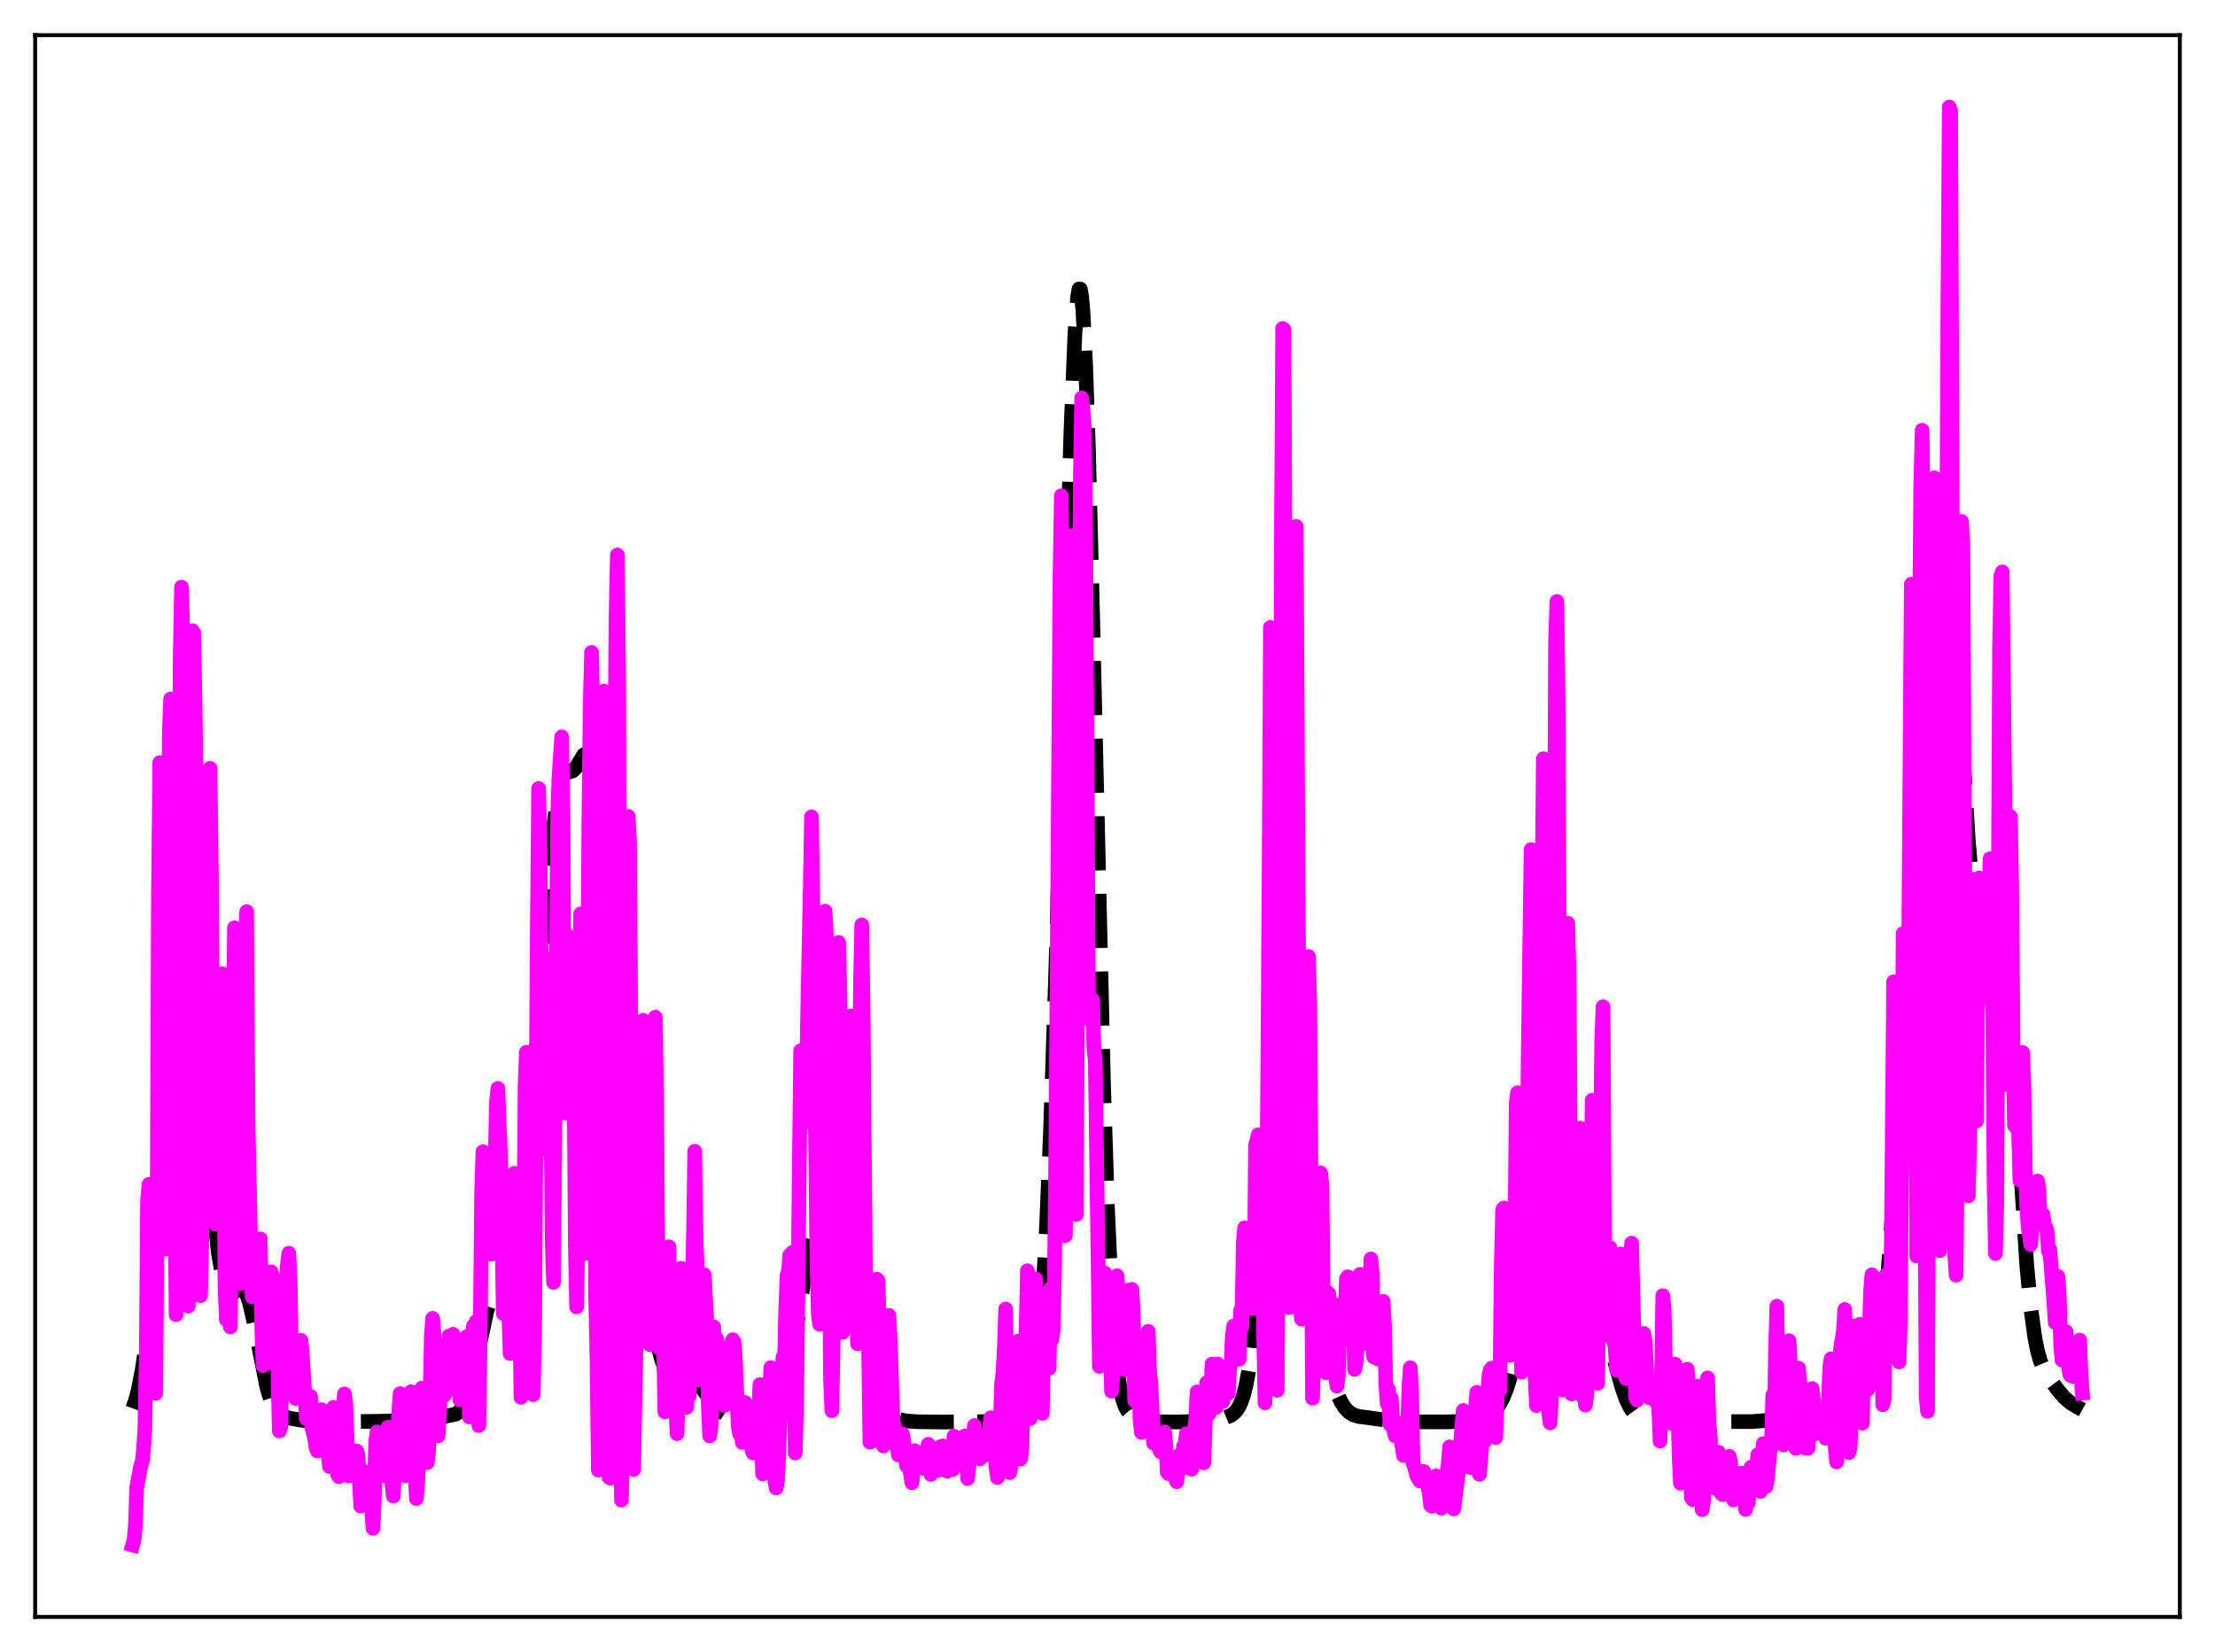 <?xml version="1.0" encoding="utf-8" standalone="no"?>
<!DOCTYPE svg PUBLIC "-//W3C//DTD SVG 1.1//EN"
  "http://www.w3.org/Graphics/SVG/1.1/DTD/svg11.dtd">
<svg xmlns:xlink="http://www.w3.org/1999/xlink" width="453.6pt" height="338.4pt" viewBox="0 0 453.6 338.4" xmlns="http://www.w3.org/2000/svg" version="1.1">
 <defs>
  <style type="text/css">*{stroke-linejoin: round; stroke-linecap: butt}</style>
 </defs>
 <g id="figure_1">
  <g id="patch_1">
   <path d="M 0 338.4 
L 453.6 338.4 
L 453.6 0 
L 0 0 
z
" style="fill: #ffffff"/>
  </g>
  <g id="axes_1">
   <g id="patch_2">
    <path d="M 7.2 331.2 
L 446.4 331.2 
L 446.4 7.2 
L 7.2 7.2 
z
" style="fill: #ffffff"/>
   </g>
   <g id="matplotlib.axis_1"/>
   <g id="matplotlib.axis_2"/>
   <g id="line2d_1">
    <path d="M 27.164 288.472 
L 27.72 286.943 
L 28.276 284.876 
L 29.11 280.658 
L 29.944 275.113 
L 31.056 266.141 
L 34.115 240.611 
L 36.339 224.794 
L 37.451 218.199 
L 38.007 215.793 
L 38.563 214.304 
L 38.842 213.971 
L 39.12 213.941 
L 39.398 214.228 
L 39.676 214.839 
L 40.232 217.028 
L 40.788 220.426 
L 41.622 227.367 
L 44.68 256.395 
L 45.515 261.303 
L 46.071 263.399 
L 46.627 264.595 
L 46.905 264.892 
L 47.183 265.019 
L 47.739 264.88 
L 49.129 263.863 
L 49.407 263.828 
L 49.685 263.917 
L 49.963 264.154 
L 50.519 265.121 
L 51.076 266.772 
L 51.91 270.37 
L 54.69 284.349 
L 55.524 286.993 
L 56.08 288.209 
L 56.636 289.057 
L 57.193 289.622 
L 58.027 290.116 
L 59.139 290.451 
L 61.641 290.898 
L 64.144 291.155 
L 67.48 291.232 
L 77.212 291.137 
L 81.66 291.036 
L 85.831 291.027 
L 87.777 290.778 
L 93.338 289.671 
L 93.894 289.271 
L 94.451 288.632 
L 95.007 287.68 
L 95.563 286.352 
L 96.397 283.586 
L 97.231 279.967 
L 99.733 268.39 
L 100.289 266.855 
L 100.846 266.005 
L 101.124 265.845 
L 101.402 265.856 
L 101.68 266.022 
L 102.236 266.742 
L 103.904 269.534 
L 104.182 269.651 
L 104.46 269.551 
L 104.738 269.196 
L 105.016 268.552 
L 105.572 266.295 
L 106.128 262.65 
L 106.685 257.621 
L 107.519 247.805 
L 108.909 227.712 
L 111.133 195.156 
L 112.523 177.846 
L 113.358 169.504 
L 114.192 163.395 
L 114.748 160.735 
L 115.304 159.147 
L 115.86 158.407 
L 116.416 158.166 
L 117.25 157.914 
L 117.806 157.413 
L 118.362 156.563 
L 119.475 154.72 
L 119.753 154.518 
L 120.031 154.531 
L 120.309 154.806 
L 120.587 155.379 
L 121.143 157.498 
L 121.699 160.887 
L 122.533 167.795 
L 124.757 187.818 
L 126.426 201.569 
L 127.26 210.158 
L 128.372 224.008 
L 130.318 248.597 
L 131.152 256.639 
L 131.987 262.789 
L 132.821 267.512 
L 133.933 272.576 
L 135.323 277.941 
L 136.435 281.37 
L 137.269 283.167 
L 137.826 283.943 
L 138.382 284.387 
L 138.938 284.54 
L 139.494 284.462 
L 140.606 283.945 
L 141.44 283.583 
L 141.996 283.495 
L 142.552 283.584 
L 143.108 283.868 
L 143.943 284.626 
L 145.055 286.043 
L 146.723 288.205 
L 147.835 289.264 
L 148.947 289.967 
L 150.06 290.415 
L 151.728 290.828 
L 153.674 291.097 
L 155.342 291.152 
L 156.455 291.035 
L 157.289 290.779 
L 158.123 290.247 
L 158.679 289.649 
L 159.235 288.777 
L 159.791 287.564 
L 160.347 285.948 
L 161.181 282.691 
L 162.015 278.453 
L 163.406 269.879 
L 165.074 259.57 
L 166.186 254.164 
L 167.02 251.229 
L 167.576 249.837 
L 168.132 248.902 
L 168.689 248.423 
L 169.245 248.397 
L 169.801 248.811 
L 170.357 249.634 
L 171.191 251.505 
L 172.581 255.577 
L 176.196 266.824 
L 177.308 271.491 
L 180.088 284.159 
L 180.923 286.822 
L 181.757 288.668 
L 182.591 289.813 
L 183.425 290.459 
L 184.259 290.803 
L 185.649 291.07 
L 187.874 291.222 
L 193.157 291.284 
L 203.722 291.173 
L 207.615 290.896 
L 209.005 290.628 
L 209.561 290.343 
L 210.117 289.788 
L 210.673 288.77 
L 211.229 287.037 
L 211.786 284.292 
L 212.342 280.218 
L 212.898 274.522 
L 213.454 266.963 
L 214.288 251.774 
L 215.122 231.789 
L 216.234 198.15 
L 217.625 147.935 
L 219.293 88.899 
L 220.127 68.338 
L 220.683 60.769 
L 220.961 59.197 
L 221.239 59.209 
L 221.517 60.847 
L 221.795 64.116 
L 222.351 75.387 
L 222.907 92.324 
L 223.742 125.582 
L 225.966 221.401 
L 226.8 247.525 
L 227.634 265.829 
L 228.19 274.156 
L 228.746 279.99 
L 229.302 283.911 
L 229.858 286.457 
L 230.415 288.074 
L 230.971 289.097 
L 231.527 289.747 
L 232.361 290.322 
L 233.473 290.73 
L 235.141 291.048 
L 237.366 291.228 
L 241.258 291.269 
L 245.151 291.124 
L 249.044 290.718 
L 250.99 290.352 
L 252.102 289.9 
L 252.936 289.248 
L 253.492 288.534 
L 254.048 287.477 
L 254.605 285.939 
L 255.161 283.75 
L 255.717 280.736 
L 256.273 276.742 
L 257.107 268.709 
L 257.941 258.303 
L 261 216.683 
L 261.556 212.626 
L 262.112 210.583 
L 262.39 210.342 
L 262.668 210.61 
L 262.946 211.364 
L 263.502 214.191 
L 264.058 218.465 
L 265.17 229.604 
L 267.117 249.513 
L 268.229 258.553 
L 269.341 265.943 
L 270.731 273.609 
L 271.843 278.742 
L 272.955 282.902 
L 273.79 285.318 
L 274.624 287.143 
L 275.458 288.434 
L 276.292 289.283 
L 277.126 289.797 
L 278.238 290.146 
L 280.185 290.386 
L 282.965 290.78 
L 285.746 291.14 
L 288.526 291.246 
L 296.589 291.243 
L 302.15 291.05 
L 303.262 290.812 
L 304.375 290.348 
L 305.209 289.799 
L 306.043 289.025 
L 306.877 287.953 
L 307.711 286.474 
L 308.545 284.448 
L 309.379 281.738 
L 310.214 278.272 
L 311.326 272.513 
L 312.716 263.755 
L 314.106 253.517 
L 317.443 227.402 
L 317.999 224.858 
L 318.555 223.563 
L 318.833 223.444 
L 319.111 223.697 
L 319.389 224.322 
L 319.945 226.657 
L 320.501 230.284 
L 321.335 237.475 
L 323.282 255.442 
L 324.116 260.989 
L 324.672 263.632 
L 325.228 265.513 
L 325.784 266.802 
L 326.618 268.097 
L 327.73 269.755 
L 328.564 271.593 
L 329.399 274.11 
L 330.789 279.289 
L 332.179 284.295 
L 333.013 286.654 
L 333.847 288.39 
L 334.681 289.545 
L 335.516 290.241 
L 336.35 290.617 
L 337.462 290.828 
L 339.686 290.902 
L 343.301 291.066 
L 347.194 291.206 
L 358.871 291.185 
L 361.652 290.965 
L 364.988 290.656 
L 367.213 290.723 
L 371.105 290.918 
L 373.052 290.797 
L 374.72 290.5 
L 376.388 289.995 
L 378.335 289.153 
L 380.281 288.051 
L 381.393 287.18 
L 382.227 286.18 
L 382.783 285.194 
L 383.339 283.82 
L 383.895 281.918 
L 384.452 279.342 
L 385.008 275.957 
L 385.842 269.139 
L 386.676 260.14 
L 387.788 245.189 
L 389.734 214.677 
L 394.739 136.042 
L 395.851 120.599 
L 396.686 111.759 
L 397.242 107.889 
L 397.52 106.696 
L 397.798 106.047 
L 398.076 105.969 
L 398.354 106.481 
L 398.632 107.591 
L 399.188 111.578 
L 399.744 117.756 
L 400.578 130.276 
L 403.081 172.248 
L 403.915 181.669 
L 404.471 185.994 
L 405.027 188.846 
L 405.583 190.404 
L 405.861 190.768 
L 406.139 190.898 
L 406.417 190.83 
L 406.973 190.241 
L 408.363 188.067 
L 408.641 187.877 
L 408.92 187.881 
L 409.198 188.13 
L 409.476 188.671 
L 409.754 189.546 
L 410.31 192.436 
L 410.866 196.984 
L 411.422 203.192 
L 412.256 215.142 
L 415.037 259.003 
L 415.871 267.896 
L 416.705 273.998 
L 417.261 276.763 
L 417.817 278.742 
L 418.651 280.738 
L 419.485 282.121 
L 421.432 284.733 
L 422.822 286.334 
L 423.934 287.295 
L 425.324 288.155 
L 426.436 288.763 
L 426.436 288.763 
" clip-path="url(#pb61d9c9011)" style="fill: none; stroke-dasharray: 11.1,4.8; stroke-dashoffset: 0; stroke: #000000; stroke-width: 3"/>
   </g>
   <g id="line2d_2">
    <path d="M 27.164 316.473 
L 27.442 315.48 
L 27.72 312.66 
L 27.998 304.759 
L 28.832 300.218 
L 29.11 299.484 
L 29.388 297.006 
L 29.666 292.66 
L 29.944 278.613 
L 30.222 245.903 
L 30.5 242.611 
L 30.778 245.781 
L 31.056 252.849 
L 31.612 281.575 
L 31.89 285.403 
L 32.168 251.444 
L 32.446 183.037 
L 32.725 156.221 
L 33.837 255.885 
L 34.115 243.389 
L 34.671 149.884 
L 34.949 143.182 
L 35.227 161.273 
L 36.061 269.295 
L 36.339 263.6 
L 36.617 222.984 
L 36.895 134.9 
L 37.173 120.267 
L 37.451 130.043 
L 37.729 160.09 
L 38.285 260.923 
L 38.563 267.532 
L 38.842 250.599 
L 39.12 159.868 
L 39.398 129.19 
L 39.676 129.595 
L 39.954 144.498 
L 40.232 165.771 
L 40.788 265.32 
L 41.066 265.386 
L 42.178 217.237 
L 42.734 166.008 
L 43.012 157.378 
L 43.29 179.205 
L 43.846 249.163 
L 44.124 250.72 
L 44.402 249.175 
L 44.959 233.621 
L 45.237 224.895 
L 45.515 199.462 
L 45.793 223.563 
L 46.071 263.146 
L 46.349 270.298 
L 46.627 259.97 
L 46.905 262.802 
L 47.183 271.799 
L 47.739 216.613 
L 48.017 190.041 
L 48.295 252.872 
L 48.573 257.535 
L 48.851 257.658 
L 49.129 262.93 
L 49.407 245.707 
L 49.685 236.429 
L 49.963 220.898 
L 50.241 194.042 
L 50.519 186.735 
L 50.797 229.849 
L 51.354 256.101 
L 51.632 265.632 
L 51.91 258.564 
L 52.466 265.321 
L 52.744 258.818 
L 53.022 257.386 
L 53.3 253.758 
L 53.578 270.758 
L 53.856 279.726 
L 54.134 276.047 
L 54.412 267.977 
L 54.69 279.169 
L 55.246 268.57 
L 55.524 260.504 
L 55.802 261.433 
L 56.08 272.126 
L 56.358 270.064 
L 56.636 272.631 
L 56.914 279.796 
L 57.193 293.113 
L 57.471 292.335 
L 58.027 271.044 
L 58.305 273.05 
L 58.583 263.378 
L 58.861 258.989 
L 59.139 256.701 
L 59.417 261.936 
L 59.695 279.326 
L 59.973 284.237 
L 60.529 286.427 
L 60.807 286.233 
L 61.085 284.037 
L 61.641 274.537 
L 61.919 277.663 
L 62.475 286.404 
L 62.753 290.58 
L 63.031 290.196 
L 63.309 288.705 
L 63.588 286.016 
L 63.866 292.346 
L 64.422 294.557 
L 64.7 296.397 
L 64.978 297.206 
L 65.812 288.74 
L 66.368 296.495 
L 66.646 296.665 
L 66.924 295.623 
L 67.48 300.377 
L 67.758 296.763 
L 68.036 290.496 
L 68.314 288.27 
L 68.592 296.495 
L 68.87 300.4 
L 69.148 302.074 
L 69.426 302.465 
L 69.705 300.955 
L 69.983 293.597 
L 70.539 285.521 
L 70.817 287.452 
L 71.373 302.318 
L 71.929 300.615 
L 72.207 298.596 
L 72.485 302.216 
L 72.763 302.444 
L 73.041 297.215 
L 73.319 298.099 
L 73.875 308.51 
L 74.153 303.854 
L 74.431 301.327 
L 74.709 302.89 
L 74.987 307.964 
L 75.265 306.378 
L 75.543 302.534 
L 75.822 302.842 
L 76.378 313.055 
L 76.656 307.438 
L 76.934 295.299 
L 77.212 293.313 
L 77.49 297.763 
L 77.768 300.064 
L 78.046 299.223 
L 78.602 302.29 
L 78.88 301.257 
L 79.158 298.975 
L 79.436 292.345 
L 79.714 293.053 
L 80.27 303.949 
L 80.548 306.439 
L 81.104 294.025 
L 81.382 293.487 
L 81.939 285.457 
L 82.217 286.956 
L 82.495 297.206 
L 82.773 301.781 
L 83.051 302.309 
L 83.329 300.487 
L 83.607 295.72 
L 83.885 288.88 
L 84.163 285.073 
L 84.441 285.251 
L 84.719 295.221 
L 85.275 306.962 
L 85.553 303.62 
L 86.387 284.327 
L 86.665 285.339 
L 86.943 289.942 
L 87.221 297.229 
L 87.499 299.591 
L 87.777 297.241 
L 88.056 287.625 
L 88.334 273.418 
L 88.612 270.046 
L 88.89 273.545 
L 89.168 280.867 
L 89.446 293.007 
L 89.724 294.101 
L 90.002 289.56 
L 90.28 279.945 
L 90.558 279.07 
L 90.836 280.138 
L 91.114 285.685 
L 91.392 281.014 
L 91.67 280.966 
L 91.948 273.67 
L 92.226 283.143 
L 92.504 274.571 
L 92.782 273.302 
L 93.06 281.19 
L 93.338 282.008 
L 93.616 277.697 
L 93.894 278.437 
L 94.172 286.734 
L 94.451 285.915 
L 94.729 284.565 
L 95.007 280.966 
L 95.285 274.84 
L 95.563 273.795 
L 95.841 277.16 
L 96.119 290.241 
L 96.397 284.491 
L 96.675 274.208 
L 96.953 271.621 
L 97.231 272.769 
L 97.509 270.716 
L 97.787 278.386 
L 98.065 291.995 
L 98.343 273.792 
L 98.621 244.728 
L 98.899 235.905 
L 99.177 246.154 
L 99.733 251.301 
L 100.011 250.434 
L 100.568 256.902 
L 100.846 246.66 
L 101.124 244.856 
L 101.402 237.558 
L 101.68 225.544 
L 101.958 222.941 
L 102.514 237.173 
L 103.07 269.043 
L 103.348 266.062 
L 103.626 243.151 
L 103.904 241.654 
L 104.182 268.385 
L 104.46 277.257 
L 104.738 264.08 
L 105.016 244.273 
L 105.294 240.347 
L 105.572 262.237 
L 105.85 256.311 
L 106.128 245.837 
L 106.685 286.208 
L 106.963 283.434 
L 107.241 264.984 
L 107.519 222.601 
L 107.797 215.533 
L 108.075 236.326 
L 108.353 248.755 
L 108.631 251.79 
L 109.187 285.674 
L 109.465 274.86 
L 110.021 192.05 
L 110.299 161.516 
L 110.577 172.601 
L 111.133 232.14 
L 111.411 235.333 
L 111.689 235.437 
L 112.245 199.177 
L 112.523 196.591 
L 113.08 254.515 
L 113.358 262.671 
L 114.192 167.54 
L 114.47 159.194 
L 115.026 150.944 
L 115.304 167.809 
L 115.582 217.71 
L 115.86 228.001 
L 116.138 205.873 
L 116.416 192.893 
L 116.694 191.936 
L 117.25 196.021 
L 117.528 216.093 
L 117.806 254.19 
L 118.084 267.682 
L 118.362 253.861 
L 118.64 201.603 
L 118.919 187.184 
L 119.197 188.613 
L 119.475 212.818 
L 119.753 256.746 
L 120.031 252.81 
L 120.587 168.539 
L 120.865 144.502 
L 121.143 133.637 
L 121.421 146.918 
L 121.699 185.924 
L 121.977 265.448 
L 122.255 278.018 
L 122.533 301.117 
L 122.811 247.632 
L 123.089 171.135 
L 123.367 148.883 
L 123.645 141.559 
L 123.923 165.41 
L 124.479 276.124 
L 124.757 302.633 
L 125.036 302.797 
L 125.314 234.561 
L 126.148 126.67 
L 126.426 113.679 
L 126.704 138.787 
L 126.982 249.653 
L 127.26 307.278 
L 127.538 295.666 
L 127.816 272.496 
L 128.65 167.218 
L 128.928 172.361 
L 129.206 212.31 
L 129.484 285.369 
L 129.762 300.986 
L 130.318 272.191 
L 130.596 247.249 
L 130.874 236.282 
L 131.152 240.433 
L 131.431 229.368 
L 131.709 208.988 
L 131.987 226.437 
L 132.265 263.154 
L 132.543 269.532 
L 132.821 273.224 
L 133.099 275.427 
L 133.377 272.25 
L 133.655 271.596 
L 134.211 208.35 
L 134.489 225.348 
L 134.767 267.443 
L 135.045 276.198 
L 135.323 271.06 
L 135.601 276.289 
L 135.879 274.757 
L 136.157 289.2 
L 136.435 273.945 
L 136.991 255.38 
L 137.269 272.016 
L 137.548 272.581 
L 138.104 277.854 
L 138.382 288.059 
L 138.66 293.645 
L 139.494 259.791 
L 139.772 267.662 
L 140.05 266.514 
L 140.328 269.583 
L 140.606 288.282 
L 140.884 278.164 
L 141.162 285.909 
L 141.44 278.178 
L 141.996 254.018 
L 142.274 235.818 
L 142.552 254.207 
L 142.83 260.601 
L 143.108 282.664 
L 143.386 276.6 
L 143.665 274.043 
L 143.943 275.223 
L 144.221 261.113 
L 144.777 271.513 
L 145.055 287.915 
L 145.333 294.128 
L 145.611 292.281 
L 145.889 278.725 
L 146.167 271.791 
L 146.445 283.79 
L 146.723 274.153 
L 147.001 276.088 
L 147.279 275.85 
L 147.557 282.766 
L 147.835 285.763 
L 148.113 286.499 
L 148.391 287.891 
L 148.669 286.541 
L 148.947 283.65 
L 149.225 276.349 
L 149.503 276.806 
L 149.782 275.209 
L 150.06 274.429 
L 150.338 274.911 
L 150.616 278.864 
L 151.172 292.162 
L 151.45 293.693 
L 151.728 292.461 
L 152.006 295.455 
L 152.284 289.235 
L 152.562 287.278 
L 152.84 288.192 
L 153.118 290.428 
L 153.396 290.027 
L 153.674 292.62 
L 153.952 296.906 
L 154.23 297.61 
L 154.786 295.578 
L 155.342 290.561 
L 155.62 283.604 
L 156.177 301.922 
L 156.455 301.357 
L 156.733 298.081 
L 157.011 297.253 
L 157.289 293.817 
L 157.845 280.124 
L 158.123 281.273 
L 158.679 303.41 
L 158.957 304.783 
L 159.235 303.239 
L 160.347 277.985 
L 160.625 280.802 
L 160.903 268.188 
L 161.181 261.224 
L 161.459 260.55 
L 161.737 257.112 
L 162.015 256.929 
L 162.294 256.539 
L 162.572 266.897 
L 162.85 297.626 
L 163.128 288.842 
L 163.962 215.232 
L 164.24 221.495 
L 164.518 223.963 
L 164.796 225.049 
L 165.074 229.788 
L 165.352 209.93 
L 165.908 182.965 
L 166.186 167.319 
L 166.464 185.305 
L 167.298 258.649 
L 167.576 269.115 
L 167.854 271.246 
L 168.689 191.145 
L 168.967 186.64 
L 169.245 191.947 
L 169.523 213.305 
L 170.079 282.508 
L 170.357 288.966 
L 170.635 274.149 
L 171.191 208.051 
L 171.469 196.553 
L 171.747 193.057 
L 172.025 204.952 
L 172.581 272.91 
L 172.859 268.701 
L 173.137 267.192 
L 173.693 234.061 
L 173.971 214.125 
L 174.249 208.107 
L 174.528 223.541 
L 174.806 258.832 
L 175.084 266.7 
L 175.362 267.976 
L 175.64 275.265 
L 175.918 247.399 
L 176.196 202.602 
L 176.474 189.455 
L 176.752 206.584 
L 177.308 269.811 
L 177.586 275.419 
L 177.864 274.719 
L 178.142 295.409 
L 178.42 295.285 
L 178.698 280.43 
L 178.976 278.732 
L 179.254 280.006 
L 179.532 262 
L 179.81 262.312 
L 180.088 271.458 
L 180.366 273.628 
L 180.645 293.529 
L 180.923 296.193 
L 181.201 293.238 
L 181.479 277.104 
L 182.035 269.431 
L 182.313 274.605 
L 182.869 291.072 
L 183.147 291.999 
L 183.703 296.106 
L 183.981 298.015 
L 184.259 297.759 
L 184.537 294.15 
L 184.815 293.73 
L 185.093 295.229 
L 185.649 300.212 
L 185.927 300.461 
L 186.205 300.472 
L 186.762 303.71 
L 187.318 297.152 
L 187.596 297.95 
L 187.874 297.963 
L 188.708 300.77 
L 188.986 298.296 
L 189.264 298.158 
L 189.542 297.837 
L 189.82 297.217 
L 190.098 295.839 
L 190.376 299.707 
L 190.654 302.012 
L 190.932 300.83 
L 191.21 298.088 
L 191.488 301.046 
L 191.766 300.158 
L 192.044 301.2 
L 192.322 297.735 
L 192.6 296.319 
L 192.879 297.673 
L 193.157 296.172 
L 193.435 297.595 
L 193.713 297.545 
L 193.991 301.36 
L 194.269 300.761 
L 194.825 298.05 
L 195.103 300.986 
L 195.381 294.188 
L 195.659 299.935 
L 195.937 299.96 
L 196.215 300.16 
L 196.493 299.969 
L 196.771 297.998 
L 197.049 297.12 
L 197.327 300.031 
L 197.605 294.113 
L 197.883 295.283 
L 198.161 302.851 
L 198.717 297.383 
L 199.274 294.96 
L 199.552 292.008 
L 199.83 295.585 
L 200.108 297.072 
L 200.386 297.55 
L 200.664 298.826 
L 200.942 297.727 
L 201.22 297.161 
L 201.498 297.136 
L 201.776 298.048 
L 202.054 297.401 
L 202.61 292.852 
L 202.888 290.42 
L 203.166 290.45 
L 204 300.67 
L 204.278 302.649 
L 204.834 292.137 
L 205.112 283.551 
L 205.391 281.169 
L 205.669 276.388 
L 205.947 268.137 
L 206.503 297.338 
L 206.781 301.626 
L 207.059 300.294 
L 207.337 287.545 
L 207.615 282.072 
L 208.171 279.593 
L 208.449 274.732 
L 208.727 295.758 
L 209.005 298.852 
L 209.283 296.614 
L 209.561 284.153 
L 209.839 277.089 
L 210.117 273.505 
L 210.395 260.283 
L 210.951 290.564 
L 211.229 288.168 
L 211.508 268.719 
L 211.786 263.074 
L 212.064 261.937 
L 212.342 270.723 
L 212.62 269.644 
L 212.898 272.126 
L 213.176 288.686 
L 213.454 289.508 
L 213.732 270.602 
L 214.01 271.319 
L 214.288 274.207 
L 214.566 273.795 
L 214.844 280.282 
L 215.122 263.993 
L 215.4 274.387 
L 215.678 272.366 
L 215.956 260.612 
L 216.234 234.151 
L 217.068 118.694 
L 217.346 101.539 
L 217.625 133.983 
L 217.903 231.443 
L 218.181 253.072 
L 218.459 215.174 
L 218.737 152.704 
L 219.015 118.859 
L 219.293 109.717 
L 219.571 116.214 
L 219.849 147.829 
L 220.127 215.126 
L 220.405 248.762 
L 220.683 200.918 
L 220.961 133.1 
L 221.239 98.286 
L 221.517 81.512 
L 221.795 84.094 
L 222.073 87.814 
L 222.351 111.805 
L 222.907 205.49 
L 223.185 208.92 
L 223.463 205.016 
L 223.742 204.779 
L 224.02 214.957 
L 224.298 217.13 
L 224.854 257.007 
L 225.132 279.878 
L 225.41 278.592 
L 225.688 275.464 
L 225.966 274.211 
L 226.244 260.749 
L 226.522 264.35 
L 226.8 264.817 
L 227.078 267.844 
L 227.634 284.966 
L 227.912 281.92 
L 228.19 266.928 
L 228.468 267.404 
L 228.746 261.315 
L 229.024 266.59 
L 229.302 266.51 
L 229.58 268.316 
L 229.858 269.308 
L 230.415 280.57 
L 230.971 264.266 
L 231.249 267.394 
L 231.527 266.097 
L 231.805 264.114 
L 232.083 269.317 
L 232.361 286.875 
L 232.917 274.813 
L 233.195 280.677 
L 233.473 290.845 
L 233.751 293.4 
L 234.029 291.147 
L 234.307 284.765 
L 234.585 287.064 
L 234.863 285.822 
L 235.141 272.696 
L 235.419 280.923 
L 235.697 283.506 
L 236.254 295.64 
L 236.532 295.152 
L 236.81 295.264 
L 237.088 294.782 
L 237.366 296.725 
L 237.644 297.356 
L 237.922 296.935 
L 238.2 297.459 
L 238.478 293.299 
L 238.756 295.934 
L 239.034 301.547 
L 239.312 301.849 
L 239.59 300.326 
L 239.868 299.918 
L 240.146 301.109 
L 240.424 301.349 
L 240.702 302.744 
L 240.98 303.516 
L 241.536 298.043 
L 241.814 300.665 
L 242.092 300.806 
L 242.371 296.221 
L 242.649 297.193 
L 242.927 293.679 
L 243.205 295.669 
L 243.483 296.567 
L 244.039 300.939 
L 244.595 292.581 
L 244.873 290.994 
L 245.151 285.105 
L 245.985 297.296 
L 246.263 299.56 
L 246.541 299.621 
L 247.097 283.245 
L 247.375 285.192 
L 247.653 289.541 
L 247.931 285.745 
L 248.209 279.416 
L 248.488 286.019 
L 249.044 288.3 
L 249.322 279.394 
L 249.6 280.466 
L 249.878 282.673 
L 250.156 286.593 
L 250.434 287.066 
L 250.99 280.568 
L 251.268 282.32 
L 251.546 285.399 
L 251.824 280.145 
L 252.102 279.346 
L 252.38 273.483 
L 252.658 271.612 
L 252.936 275.503 
L 253.214 276.013 
L 253.492 276.143 
L 253.77 278.402 
L 254.048 268.422 
L 254.326 271.825 
L 254.605 254.629 
L 254.883 251.497 
L 255.161 267.721 
L 255.439 265.256 
L 255.995 257.653 
L 256.273 259.496 
L 256.551 268.038 
L 256.829 265.369 
L 257.107 234.577 
L 257.385 233.729 
L 257.663 232.423 
L 257.941 259.942 
L 258.219 257.018 
L 258.497 258.194 
L 259.053 287.345 
L 259.331 261.408 
L 259.887 180.08 
L 260.165 128.519 
L 260.443 148.201 
L 260.721 185.251 
L 261.278 284.019 
L 261.556 284.78 
L 262.112 203.833 
L 262.39 115.463 
L 262.668 67.297 
L 262.946 67.522 
L 263.78 267.156 
L 264.058 267.844 
L 264.336 266.795 
L 264.614 267.232 
L 264.892 209.646 
L 265.17 128.028 
L 265.448 107.818 
L 266.004 211.32 
L 266.282 267.907 
L 266.56 270.199 
L 266.838 265.076 
L 267.117 251.972 
L 267.395 232.316 
L 267.673 201.496 
L 267.951 195.923 
L 268.229 205.234 
L 268.785 286.395 
L 270.453 240.269 
L 270.731 242.888 
L 271.009 272.048 
L 271.565 281.18 
L 271.843 264.709 
L 272.121 265.003 
L 272.677 271.431 
L 272.955 274.088 
L 273.234 279.379 
L 273.79 283.926 
L 274.068 281.891 
L 274.346 267.27 
L 274.624 269.585 
L 274.902 268.035 
L 275.18 268.42 
L 275.458 269.143 
L 275.736 261.932 
L 276.014 261.532 
L 276.57 274.54 
L 276.848 273.764 
L 277.126 269.189 
L 277.404 280.487 
L 277.682 279.343 
L 277.96 275.544 
L 278.238 263.565 
L 278.516 261.03 
L 279.072 265.702 
L 279.351 261.244 
L 279.629 264.767 
L 280.185 275.391 
L 280.463 268.272 
L 280.741 257.881 
L 281.019 261.001 
L 281.297 277.922 
L 281.575 277.334 
L 281.853 277.46 
L 282.131 278.351 
L 282.409 276.98 
L 282.687 277.848 
L 283.243 266.565 
L 283.521 271.515 
L 283.799 283.401 
L 284.077 287.541 
L 284.355 284.621 
L 284.633 291.712 
L 284.911 286.378 
L 285.189 291.07 
L 285.468 293.19 
L 285.746 294.157 
L 286.024 293.75 
L 286.302 291.53 
L 286.58 292.441 
L 287.136 296.281 
L 287.414 298.119 
L 287.692 294.442 
L 287.97 293.41 
L 288.248 293.025 
L 288.526 284.236 
L 288.804 280.163 
L 289.082 285.282 
L 289.36 299.72 
L 289.638 300.375 
L 290.194 302.412 
L 290.472 302.746 
L 290.75 303.34 
L 291.028 302.687 
L 291.306 301.376 
L 291.585 301.404 
L 292.697 305.769 
L 292.975 308.325 
L 293.253 308.516 
L 293.531 307.194 
L 293.809 303.676 
L 294.087 302.323 
L 294.365 304.745 
L 294.643 305.644 
L 294.921 304.527 
L 295.199 308.93 
L 295.477 308.453 
L 296.589 299.793 
L 296.867 296.358 
L 297.701 309.073 
L 298.536 302.535 
L 299.648 288.91 
L 299.926 291.255 
L 300.204 298.308 
L 300.482 300.468 
L 300.76 296.209 
L 301.316 300.628 
L 301.872 292.886 
L 302.428 285.202 
L 302.984 301.999 
L 303.54 294.988 
L 303.818 294.733 
L 304.097 295.167 
L 304.375 291.97 
L 304.653 285.543 
L 304.931 281.697 
L 305.209 280.541 
L 305.487 280.238 
L 305.765 281.451 
L 306.321 294.45 
L 306.599 286.01 
L 306.877 284.095 
L 307.155 284.75 
L 307.433 259.59 
L 307.711 247.804 
L 307.989 247.433 
L 308.545 271.574 
L 308.823 272.521 
L 309.101 271.161 
L 309.379 277.617 
L 309.657 273.203 
L 309.935 271.757 
L 310.214 257.851 
L 310.492 225.98 
L 310.77 223.838 
L 311.604 281.074 
L 311.882 272.034 
L 312.16 276.148 
L 312.438 264.006 
L 312.994 213.251 
L 313.55 174.025 
L 314.106 241.198 
L 314.384 282.418 
L 314.662 287.899 
L 314.94 273.892 
L 316.052 155.418 
L 316.331 166.187 
L 316.887 277.492 
L 317.165 289.312 
L 317.443 291.457 
L 317.721 286.004 
L 317.999 221.77 
L 318.277 192.173 
L 318.555 131.27 
L 318.833 123.203 
L 319.111 144.399 
L 319.667 280.395 
L 319.945 284.695 
L 320.223 251.658 
L 320.501 199.542 
L 320.779 195.518 
L 321.057 189.133 
L 321.335 199.831 
L 321.891 285.544 
L 322.169 283.247 
L 322.448 272.83 
L 322.726 247.858 
L 323.282 235.056 
L 323.56 231.061 
L 323.838 241.251 
L 324.116 286.064 
L 324.394 284.275 
L 324.672 287.809 
L 324.95 285.741 
L 325.228 269.66 
L 325.506 266.237 
L 326.062 225.378 
L 326.34 234.059 
L 326.896 277.111 
L 327.174 283.327 
L 328.008 213.198 
L 328.286 206.217 
L 328.564 252.385 
L 328.843 262.773 
L 329.121 263.785 
L 329.399 266.668 
L 329.677 255.521 
L 329.955 259.674 
L 330.233 274.441 
L 330.511 274.44 
L 330.789 276.276 
L 331.067 280.689 
L 331.623 257.366 
L 331.901 256.859 
L 332.179 268.912 
L 332.457 272.218 
L 332.735 281.527 
L 333.013 282.405 
L 333.291 281.429 
L 333.569 278.618 
L 333.847 263.043 
L 334.125 254.638 
L 334.96 286.244 
L 335.238 286.782 
L 336.072 281.477 
L 336.35 274.541 
L 336.628 273.139 
L 336.906 274.754 
L 337.462 285.108 
L 337.74 286.272 
L 338.296 283.558 
L 338.574 283.426 
L 338.852 286.134 
L 339.13 287.112 
L 339.408 286.686 
L 339.686 288.621 
L 339.964 295.186 
L 340.242 283.073 
L 340.52 265.383 
L 340.798 268.086 
L 341.077 279.947 
L 341.633 285 
L 341.911 285.589 
L 342.189 285.437 
L 342.467 291.592 
L 342.745 287.043 
L 343.023 279.416 
L 343.301 281.997 
L 343.579 286.564 
L 343.857 298.293 
L 344.135 303.822 
L 344.413 302.246 
L 344.969 292.159 
L 345.247 282.366 
L 345.525 280.455 
L 345.803 284.582 
L 346.081 298.943 
L 346.359 306.715 
L 346.637 307.157 
L 346.915 303.243 
L 347.75 283.923 
L 348.306 305.348 
L 348.584 309.24 
L 348.862 307.378 
L 349.418 285.151 
L 349.696 282.239 
L 349.974 291.356 
L 350.252 294.543 
L 350.53 302.105 
L 350.808 304.738 
L 351.086 304.591 
L 351.364 304.908 
L 351.642 298.929 
L 351.92 297.464 
L 352.198 298.959 
L 352.476 305.881 
L 352.754 306.14 
L 353.032 302.741 
L 353.311 302.788 
L 353.589 305.421 
L 353.867 305.681 
L 354.145 298.326 
L 354.423 299.601 
L 354.979 307.233 
L 355.257 306.503 
L 355.535 304.727 
L 355.813 305.608 
L 356.091 304.803 
L 356.369 302.468 
L 356.647 301.736 
L 357.203 305.566 
L 357.481 309.188 
L 357.759 306.616 
L 358.037 307.798 
L 358.315 302.755 
L 358.593 300.523 
L 358.871 302.393 
L 359.149 302.428 
L 359.428 300.899 
L 359.706 300.704 
L 359.984 297.961 
L 360.262 298.856 
L 360.54 305.488 
L 361.096 295.702 
L 361.652 304.488 
L 361.93 302.995 
L 362.486 297.03 
L 362.764 296.569 
L 363.042 285.764 
L 363.32 294.196 
L 363.598 276.629 
L 363.876 267.559 
L 364.154 281.687 
L 364.432 283.574 
L 364.988 295.226 
L 365.266 295.959 
L 365.544 289.861 
L 365.823 279.357 
L 366.101 275.267 
L 366.379 274.624 
L 366.657 279.833 
L 366.935 292.883 
L 367.213 295.277 
L 367.491 295.293 
L 367.769 296.657 
L 368.047 285.365 
L 368.325 280.248 
L 368.603 284.2 
L 368.881 283.91 
L 369.159 288.435 
L 369.437 295.052 
L 369.715 296.626 
L 369.993 296.057 
L 370.271 296.639 
L 370.549 289.475 
L 371.105 284.43 
L 371.383 286.932 
L 371.661 293.706 
L 371.94 293.527 
L 372.218 293.179 
L 372.496 292.587 
L 372.774 293.045 
L 373.33 290.452 
L 373.608 291.316 
L 373.886 294.601 
L 374.164 293.508 
L 374.72 279.85 
L 374.998 278.31 
L 375.832 296.728 
L 376.11 299.455 
L 376.388 295.707 
L 376.666 288.455 
L 376.944 276.161 
L 377.5 272.679 
L 377.778 268.23 
L 378.613 297.551 
L 378.891 296.52 
L 379.169 289.093 
L 379.447 271.612 
L 379.725 278.79 
L 380.003 291.432 
L 380.281 286.256 
L 380.559 276.701 
L 380.837 271.254 
L 381.115 289.138 
L 381.393 291.507 
L 381.671 276.998 
L 381.949 273.164 
L 382.227 275.881 
L 382.505 284.597 
L 383.061 264.544 
L 383.339 261.127 
L 383.617 268.25 
L 383.895 267.699 
L 384.174 271.037 
L 384.452 277.078 
L 384.73 278.51 
L 385.008 269.82 
L 385.286 267.19 
L 385.564 287.738 
L 385.842 286.618 
L 386.12 261.272 
L 386.954 276.444 
L 387.232 264.391 
L 387.788 201.112 
L 388.622 253.587 
L 388.9 278.979 
L 389.178 270.685 
L 389.734 191.236 
L 390.012 196.663 
L 390.291 219.33 
L 390.569 224.497 
L 390.847 197.295 
L 391.403 119.671 
L 391.681 129.027 
L 391.959 156.006 
L 392.515 257.272 
L 392.793 221.105 
L 393.071 130.996 
L 393.349 99.077 
L 393.627 88.137 
L 393.905 112.1 
L 394.183 244.757 
L 394.461 286.054 
L 394.739 289.078 
L 395.295 159.657 
L 395.573 131.139 
L 395.851 122.366 
L 396.129 97.887 
L 396.407 109.477 
L 396.964 254.028 
L 397.242 256.166 
L 397.52 246.824 
L 397.798 241.389 
L 398.354 174.037 
L 398.91 60.677 
L 399.188 21.927 
L 399.466 22.761 
L 399.744 90.348 
L 400.022 199.676 
L 400.3 256.794 
L 400.578 261.196 
L 400.856 234.606 
L 401.412 137.381 
L 401.69 106.799 
L 401.968 111.45 
L 402.524 209.956 
L 403.081 244.964 
L 403.359 234.128 
L 403.915 180.127 
L 404.193 187.596 
L 404.471 214.73 
L 404.749 229.629 
L 405.305 179.828 
L 405.861 189.456 
L 406.139 183.753 
L 406.417 185.768 
L 406.695 204.246 
L 406.973 202.059 
L 407.529 175.906 
L 408.085 205.617 
L 408.363 242.646 
L 408.641 256.752 
L 408.92 246.325 
L 409.476 132.834 
L 409.754 118.065 
L 410.032 117.151 
L 410.588 165.396 
L 411.144 222.209 
L 411.7 167.265 
L 411.978 182.047 
L 412.256 214.731 
L 412.534 230.533 
L 413.09 226.312 
L 413.368 231.114 
L 413.646 241.775 
L 413.924 237.272 
L 414.202 215.608 
L 414.48 222.696 
L 414.758 239.505 
L 415.037 246.794 
L 415.315 251.124 
L 415.871 254.906 
L 416.149 251.116 
L 416.427 245.399 
L 416.705 248.401 
L 417.261 241.918 
L 417.539 243.457 
L 417.817 250.586 
L 418.095 250.28 
L 418.373 248.735 
L 418.651 250.92 
L 418.929 251.399 
L 419.207 252.119 
L 419.485 256.244 
L 419.763 255.881 
L 420.597 266.53 
L 420.875 270.885 
L 421.432 261.468 
L 421.71 265.349 
L 421.988 275.244 
L 422.266 278.584 
L 422.544 273.495 
L 422.822 274.135 
L 423.1 272.774 
L 423.378 275.358 
L 423.656 280.376 
L 423.934 281.669 
L 424.212 280.512 
L 424.49 281.941 
L 425.046 277.081 
L 425.324 276.764 
L 425.602 275.179 
L 425.88 274.484 
L 426.158 281.514 
L 426.436 285.34 
L 426.436 285.34 
" clip-path="url(#pb61d9c9011)" style="fill: none; stroke: #ff00ff; stroke-width: 3; stroke-linecap: square"/>
   </g>
   <g id="patch_3">
    <path d="M 7.2 331.2 
L 7.2 7.2 
" style="fill: none; stroke: #000000; stroke-width: 0.8; stroke-linejoin: miter; stroke-linecap: square"/>
   </g>
   <g id="patch_4">
    <path d="M 446.4 331.2 
L 446.4 7.2 
" style="fill: none; stroke: #000000; stroke-width: 0.8; stroke-linejoin: miter; stroke-linecap: square"/>
   </g>
   <g id="patch_5">
    <path d="M 7.2 331.2 
L 446.4 331.2 
" style="fill: none; stroke: #000000; stroke-width: 0.8; stroke-linejoin: miter; stroke-linecap: square"/>
   </g>
   <g id="patch_6">
    <path d="M 7.2 7.2 
L 446.4 7.2 
" style="fill: none; stroke: #000000; stroke-width: 0.8; stroke-linejoin: miter; stroke-linecap: square"/>
   </g>
  </g>
 </g>
 <defs>
  <clipPath id="pb61d9c9011">
   <rect x="7.2" y="7.2" width="439.2" height="324"/>
  </clipPath>
 </defs>
</svg>
